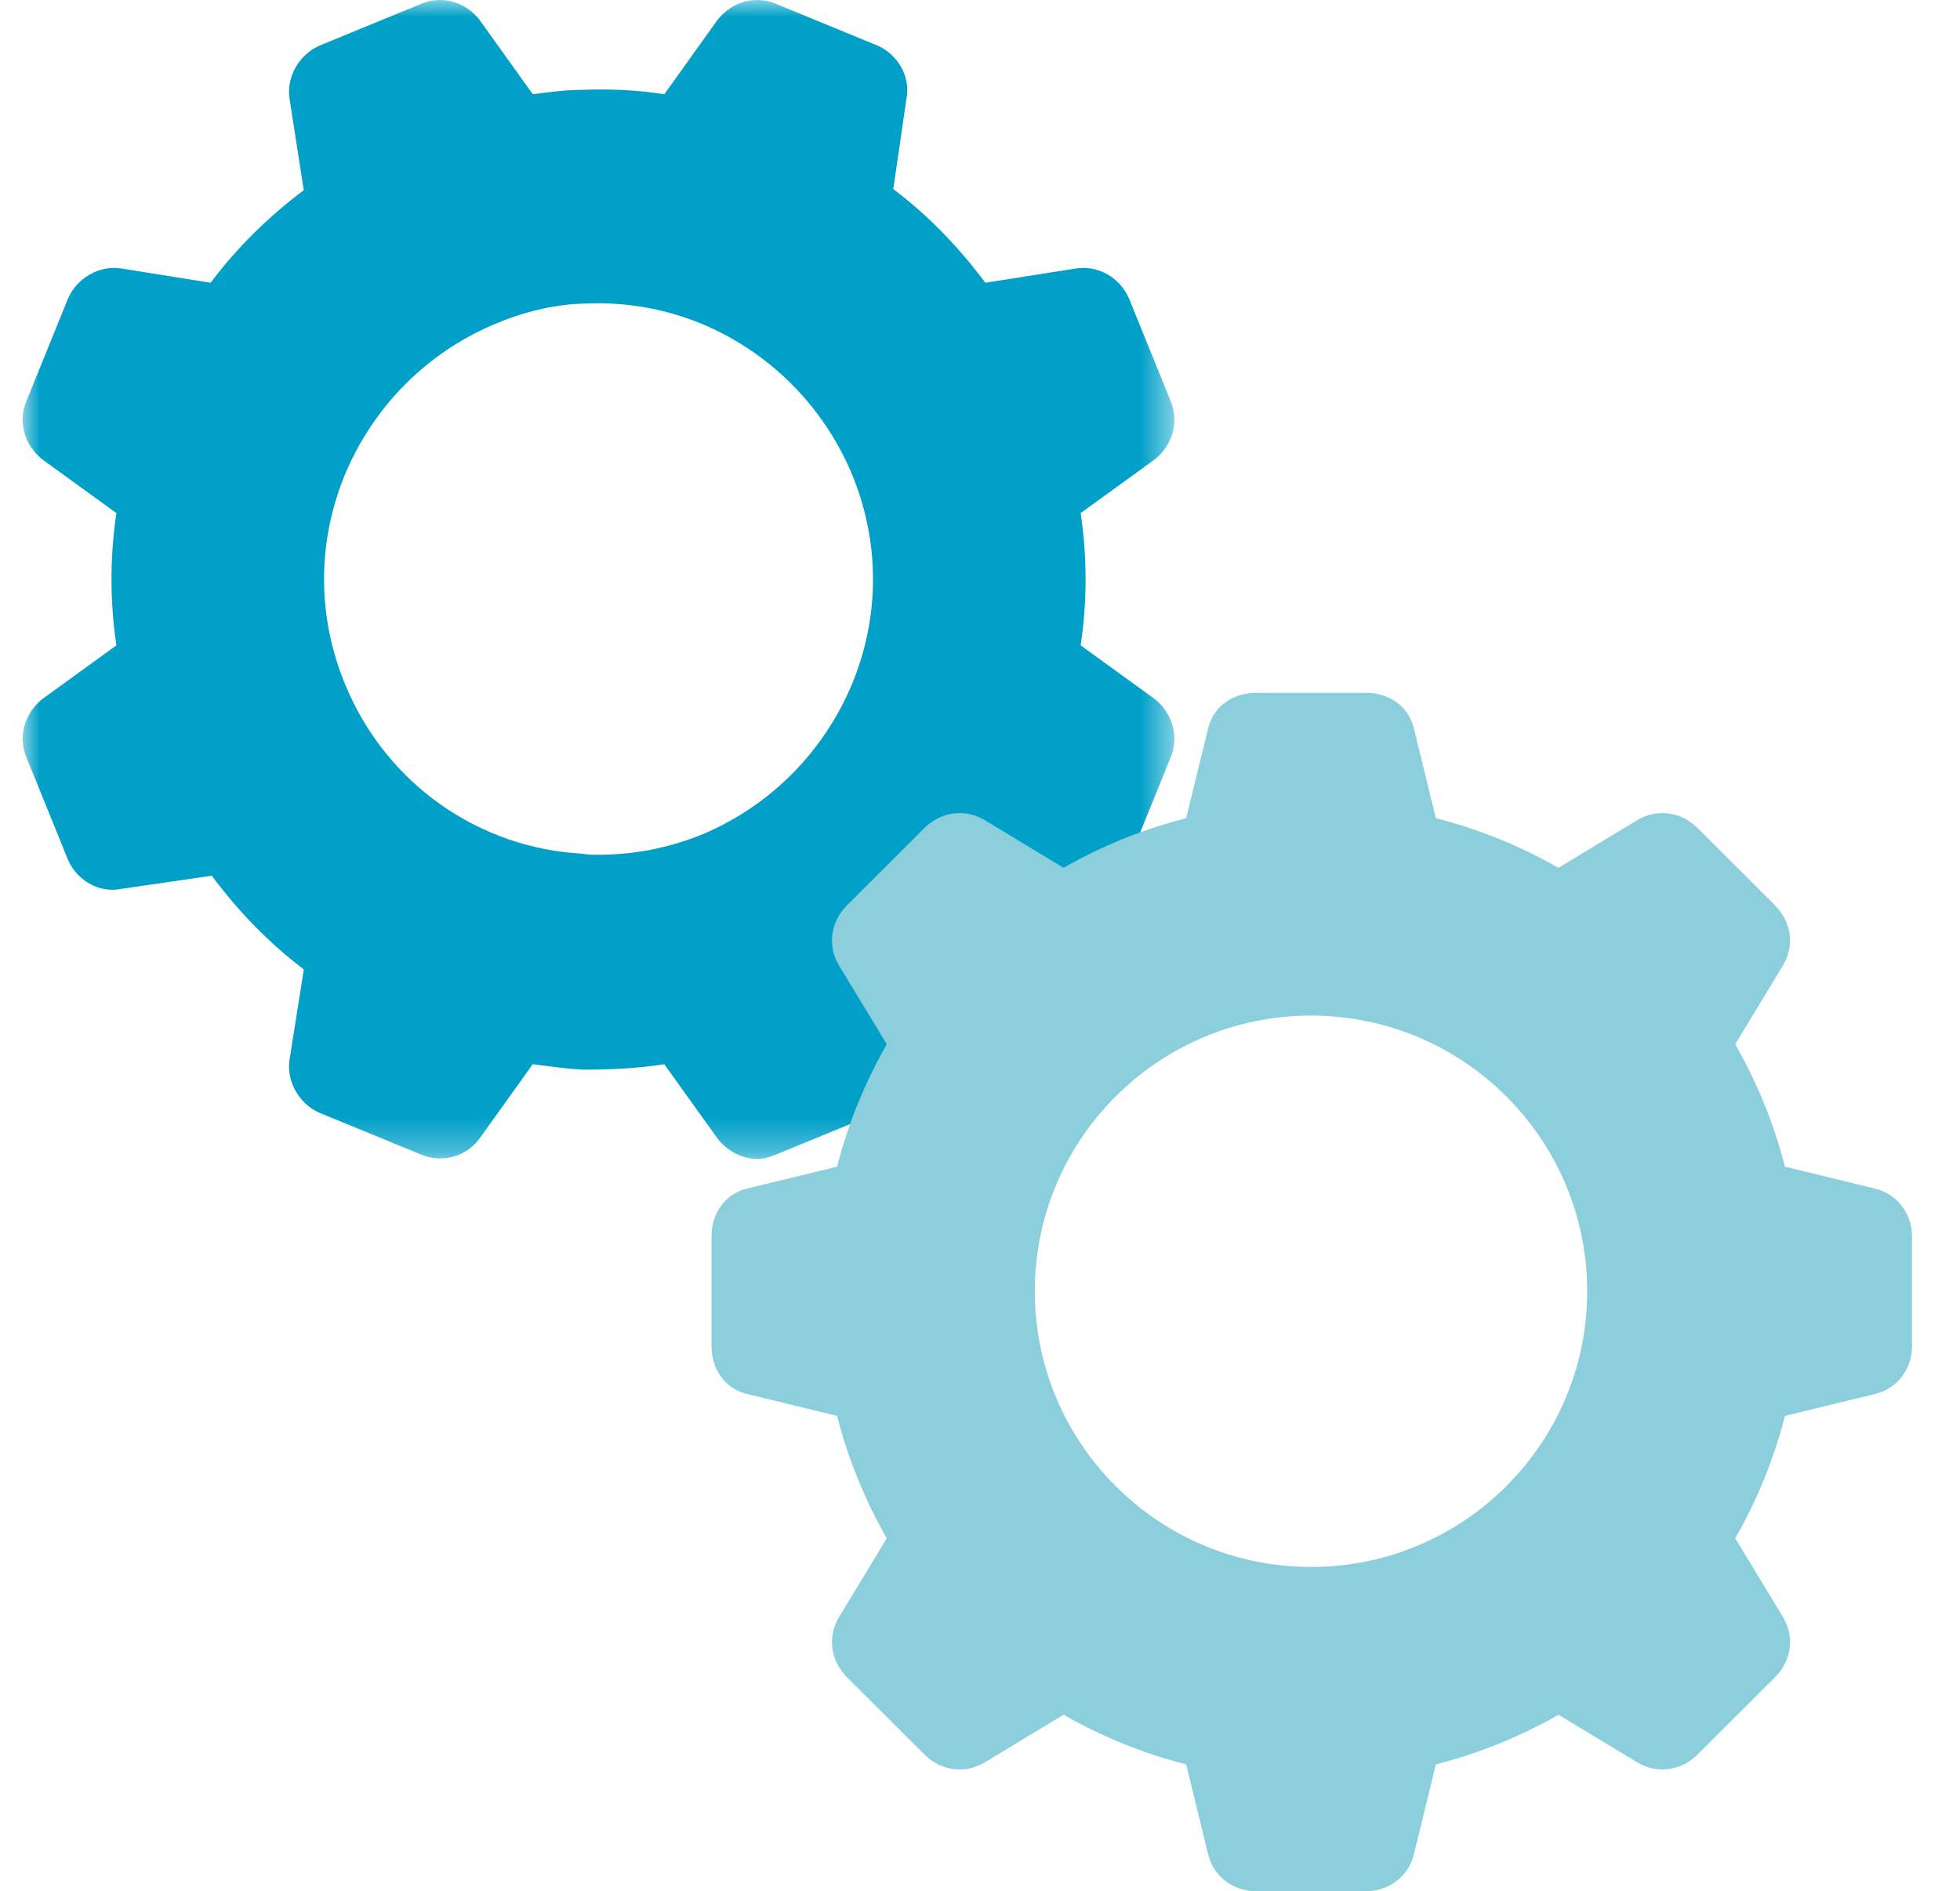 <svg xmlns="http://www.w3.org/2000/svg" xmlns:xlink="http://www.w3.org/1999/xlink" width="57" height="55" viewBox="0 0 57 55">
    <defs>
        <path id="r1choe7x0a" d="M0.006 0L33.493 0 33.493 33.705 0.006 33.705z"/>
    </defs>
    <g fill="none" fill-rule="evenodd">
        <g>
            <g>
                <g>
                    <g transform="translate(-1587 -658) translate(1530 615) translate(57.66 43)">
                        <mask id="x93912b53b" fill="#fff">
                            <use xlink:href="#r1choe7x0a"/>
                        </mask>
                        <path fill="#00A0C8" d="M24.107 19.922c-.828 1.955-2.358 3.494-4.302 4.327-1.02.417-2.04.609-3.059.609-.16 0-.318 0-.478-.032-2.963-.16-5.672-1.987-6.883-4.904-.828-1.987-.828-4.167 0-6.154.829-1.955 2.358-3.494 4.302-4.327.829-.353 1.689-.577 2.581-.61 1.211-.063 2.39.129 3.537.61 1.944.833 3.474 2.372 4.302 4.327.829 1.987.829 4.167 0 6.154zm6.66-1.154c.191-1.282.191-2.564 0-3.846l2.167-1.571c.51-.417.701-1.09.446-1.699l-1.21-2.98c-.256-.578-.861-.962-1.53-.866l-2.645.417c-.765-1.026-1.657-1.956-2.677-2.725l.383-2.628c.127-.641-.255-1.282-.829-1.539L21.909.113c-.606-.256-1.275-.064-1.69.449l-1.56 2.18c-.797-.129-1.594-.16-2.39-.129-.479 0-.957.064-1.435.128L13.273.561c-.414-.512-1.084-.704-1.689-.448L8.62 1.331c-.573.257-.956.898-.86 1.539l.414 2.66c-1.02.77-1.943 1.667-2.708 2.693l-2.613-.417c-.637-.096-1.275.288-1.53.865l-1.21 2.981c-.256.61-.064 1.282.446 1.7l2.166 1.57c-.19 1.282-.19 2.564 0 3.846L.56 20.338c-.51.417-.702 1.09-.447 1.7l1.211 2.98c.255.577.893.962 1.53.834l2.645-.385c.765 1.026 1.657 1.955 2.677 2.725L7.76 30.82c-.095.64.287 1.282.86 1.538l2.964 1.218c.605.257 1.307.065 1.689-.448l1.561-2.18c.479.064.956.128 1.434.16.797 0 1.594-.032 2.39-.16l1.562 2.18c.287.352.7.577 1.147.577.191 0 .382-.064.542-.129l2.963-1.218c.574-.256.956-.897.829-1.538l-.383-2.66c1.02-.77 1.912-1.667 2.709-2.693l2.613.385c.669.128 1.274-.257 1.53-.834l1.21-2.98c.255-.61.064-1.283-.446-1.7l-2.167-1.57z" mask="url(#x93912b53b)"/>
                    </g>
                    <path fill="#8CCFDC" d="M37.466 45.57c-4.434 0-8.032-3.591-8.032-8.017 0-4.426 3.598-8.018 8.032-8.018 4.433 0 8.032 3.592 8.032 8.018s-3.599 8.018-8.032 8.018zm16.417-11l-2.634-.641c-.322-1.251-.804-2.438-1.446-3.56l1.381-2.278c.354-.577.257-1.283-.225-1.763l-2.248-2.246c-.483-.48-1.19-.577-1.768-.224l-2.28 1.38c-1.125-.642-2.314-1.123-3.567-1.444l-.642-2.63c-.161-.641-.74-1.015-1.382-1.015H35.86c-.642 0-1.22.374-1.381 1.015l-.643 2.63c-1.253.32-2.442.802-3.566 1.443l-2.281-1.379c-.579-.353-1.285-.257-1.767.224l-2.25 2.246c-.481.48-.578 1.186-.224 1.763l1.381 2.278c-.642 1.122-1.124 2.309-1.445 3.56l-2.635.641c-.642.16-1.017.738-1.017 1.38v3.206c0 .642.375 1.22 1.017 1.38l2.635.641c.32 1.25.803 2.437 1.445 3.56l-1.381 2.277c-.354.577-.257 1.283.225 1.764l2.249 2.245c.482.481 1.188.577 1.767.224l2.281-1.379c1.124.642 2.313 1.123 3.566 1.444l.643 2.63c.16.641.739 1.058 1.381 1.058h3.213c.643 0 1.22-.417 1.382-1.058l.642-2.63c1.253-.321 2.442-.802 3.566-1.444l2.282 1.38c.578.352 1.285.256 1.767-.225l2.249-2.245c.481-.481.578-1.187.224-1.764l-1.381-2.277c.642-1.122 1.124-2.31 1.446-3.56l2.634-.641c.643-.16 1.06-.738 1.06-1.38V35.95c0-.641-.417-1.219-1.06-1.379z" transform="translate(-1587 -658) translate(1530 615) translate(57.66 43)"/>
                </g>
            </g>
        </g>
    </g>
</svg>
